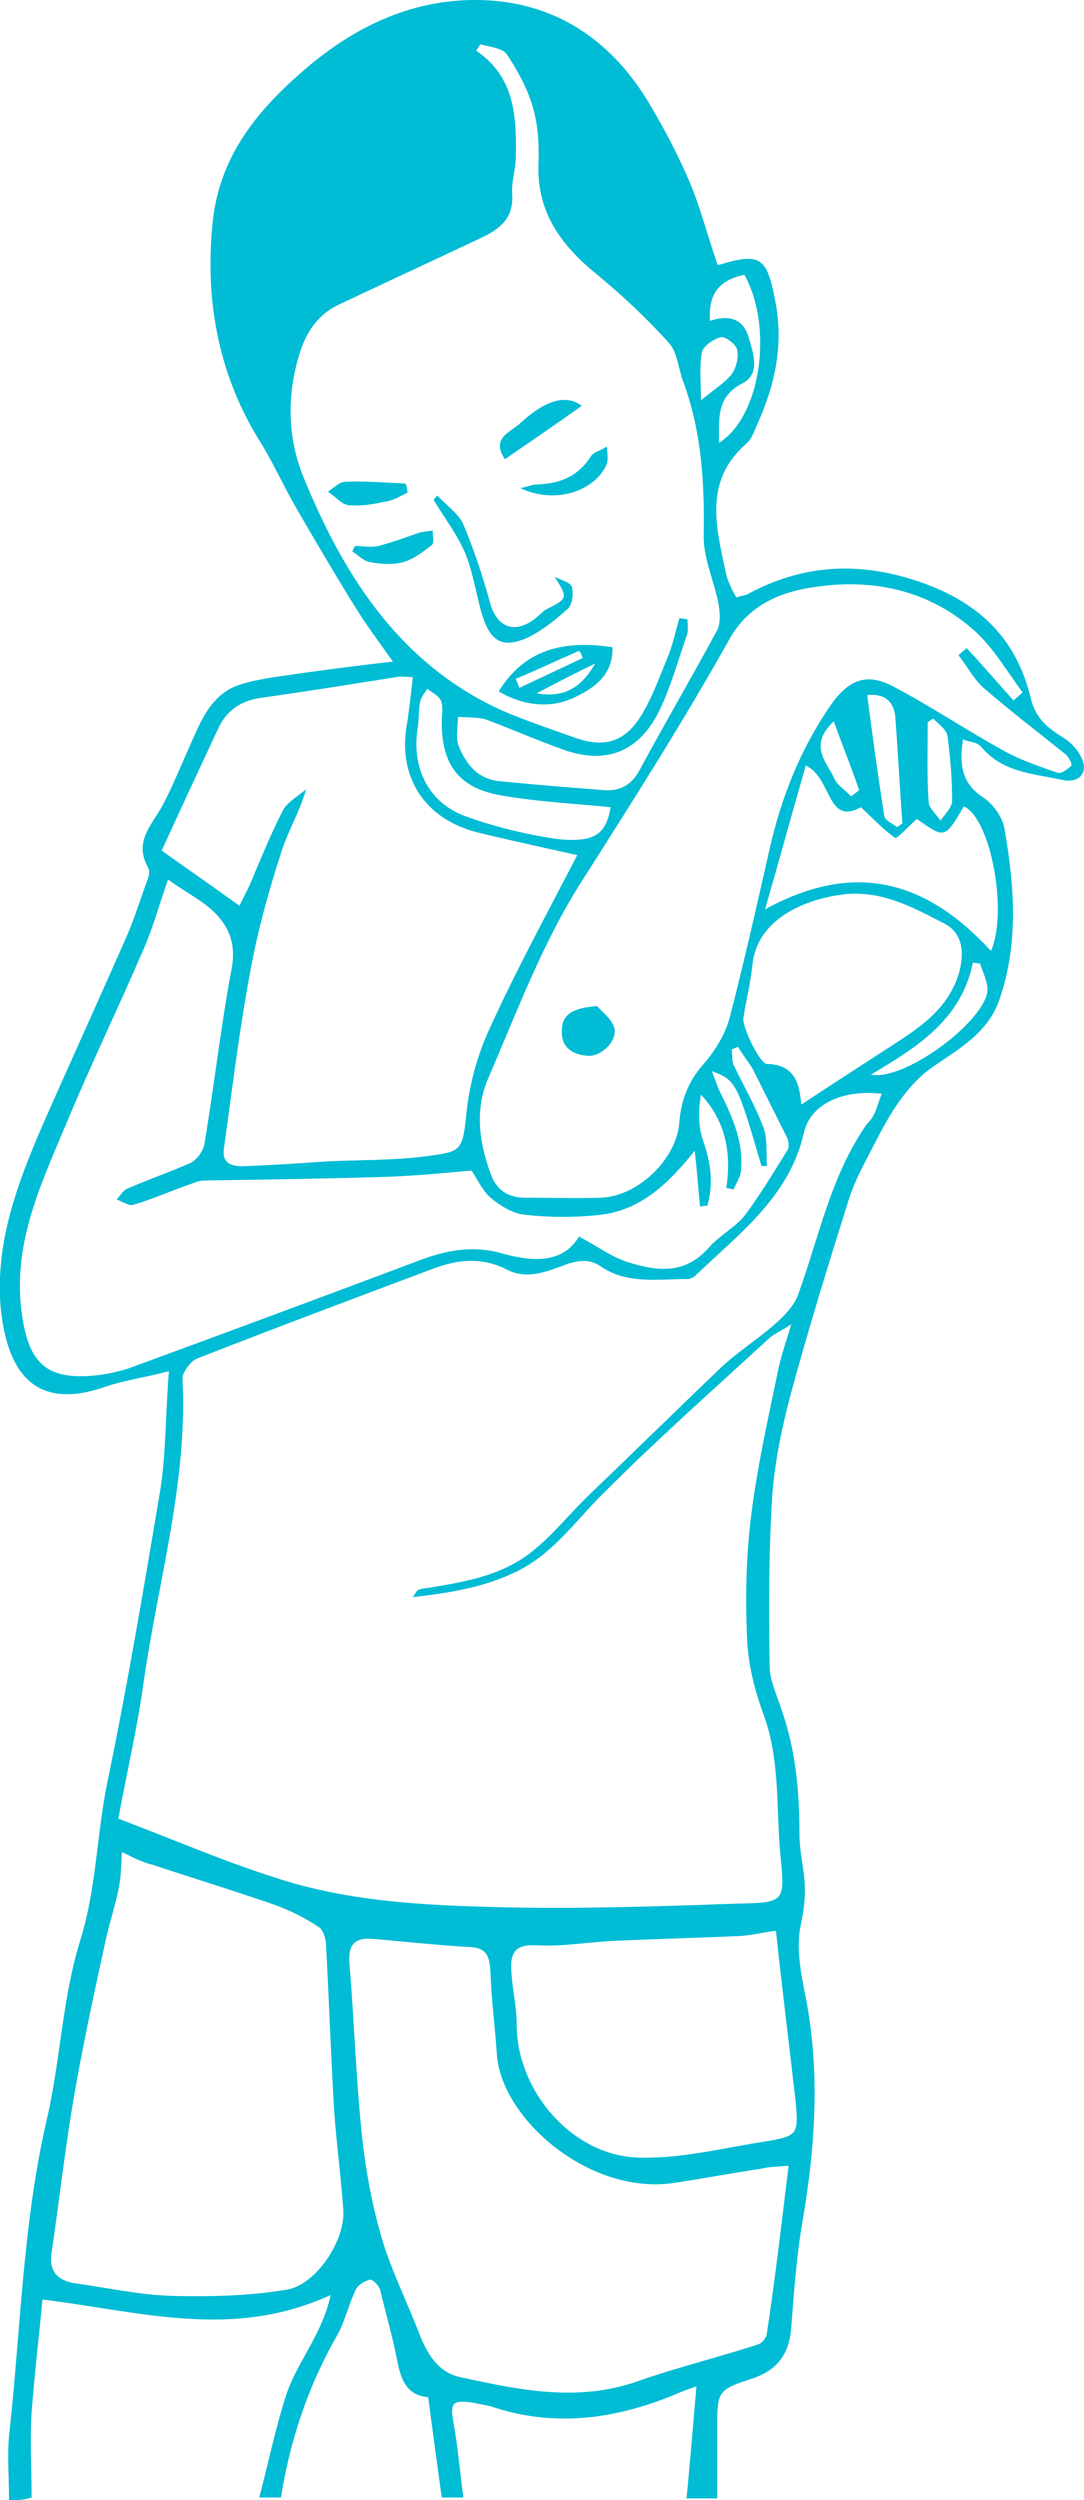 <?xml version="1.0" encoding="utf-8"?>
<!-- Generator: Adobe Illustrator 18.1.1, SVG Export Plug-In . SVG Version: 6.00 Build 0)  -->
<!DOCTYPE svg PUBLIC "-//W3C//DTD SVG 1.1//EN" "http://www.w3.org/Graphics/SVG/1.1/DTD/svg11.dtd">
<svg version="1.1" id="Layer_1" xmlns="http://www.w3.org/2000/svg" xmlns:xlink="http://www.w3.org/1999/xlink" x="0px" y="0px"
	 viewBox="0 0 120 276.6" style="enable-background:new 0 0 120 276.6;" xml:space="preserve">
<style type="text/css">
	.st0{fill:#00BCD4;}
</style>
<g id="skinbite-girl">
	<path class="st0" d="M1,276.6c0-2.4-0.2-4.8,0-7.1c1.3-11.7,1.5-23.5,4.2-35.1c1.5-6.5,1.7-13.4,3.7-19.8c1.8-5.8,1.8-11.7,3-17.5
		c2.2-10.6,4-21.3,5.8-32c0.7-4.2,0.6-8.6,1-13.4c-2.7,0.7-4.9,1-7,1.7c-8.2,2.9-10.9-2.1-11.6-8.5c-0.7-7.3,1.8-13.9,4.6-20.4
		c3-6.8,6.1-13.6,9.1-20.4c1-2.2,1.7-4.5,2.5-6.7c0.2-0.4,0.3-1.1,0.1-1.4c-1.7-3,0.6-4.9,1.7-7.1c1-1.9,1.8-3.9,2.7-5.9
		c1.3-2.9,2.4-6.1,5.6-7.2c2.4-0.8,5-1,7.5-1.4c3-0.4,5.9-0.8,9.6-1.2c-1.7-2.4-2.9-4-3.9-5.6c-2.2-3.5-4.3-7.1-6.4-10.7
		c-1.5-2.5-2.7-5.2-4.2-7.7c-4.7-7.4-6.3-15.5-5.5-24.2C24.1,18,27.8,13,32.7,8.6c5.6-5.1,12-8.5,19.6-8.6c8.4-0.1,14.9,3.9,19.3,11
		c1.7,2.8,3.3,5.8,4.6,8.8c1.3,3,2.1,6.2,3.2,9.4c-0.1,0,0.1,0.1,0.2,0.1c4.6-1.4,5.3-0.8,6.2,3.9c1,4.9,0,9.4-2,13.8
		c-0.3,0.7-0.6,1.6-1.2,2.1c-4.6,4-3.4,9-2.3,14c0.1,0.6,0.3,1.2,0.6,1.8c0.1,0.4,0.4,0.7,0.6,1.2c0.5-0.2,1.1-0.2,1.5-0.5
		c6.1-3.2,12.2-3.5,18.9-1.2c6.6,2.3,10.6,6.3,12.2,12.8c0.5,2.2,1.8,3.3,3.6,4.4c1,0.6,1.9,1.7,2.2,2.7c0.4,1.4-0.6,2.3-2.2,2
		c-3.2-0.7-6.7-0.8-9.1-3.7c-0.4-0.5-1.3-0.5-2-0.8c-0.4,2.7-0.2,4.8,2.2,6.4c1.1,0.7,2.2,2.2,2.4,3.5c1.1,6.3,1.6,12.7-0.6,19
		c-1.3,3.6-4.4,5.3-7.3,7.3c-1.6,1.1-2.9,2.6-4,4.2c-1.3,1.9-2.3,4-3.4,6.1c-0.8,1.5-1.5,3-2,4.6c-2.2,7-4.4,14.1-6.3,21.1
		c-1,3.7-1.8,7.5-2.1,11.3c-0.4,6.3-0.4,12.7-0.3,19c0,1.6,0.8,3.2,1.3,4.8c1.6,4.5,2,9.1,2,13.8c0,1.5,0.3,3,0.5,4.5
		c0.2,1.8,0.1,3.4-0.3,5.3c-0.6,2.5-0.1,5.3,0.4,7.8c1.7,8.3,1.2,16.6-0.2,24.9c-0.7,4-1,8-1.3,12c-0.2,2.9-1.4,4.7-4.2,5.7
		c-4,1.3-4,1.4-4,5.6c0,2.6,0,5.2,0,7.7c-1.1,0-2.3,0-3.4,0c0.4-4,0.7-7.9,1.1-12.4c-1.2,0.4-1.9,0.7-2.6,1
		c-6.4,2.6-12.9,3.5-19.6,1.4c-0.8-0.3-1.7-0.4-2.6-0.6c-2.2-0.3-2.5,0-2.1,2.2c0.5,2.7,0.7,5.5,1.1,8.3c-0.8,0-1.6,0-2.4,0
		c-0.5-3.6-1-7.3-1.5-11.1c-2.6-0.2-3.1-2.3-3.5-4.4c-0.5-2.5-1.2-4.9-1.8-7.4c-0.1-0.5-0.8-1.2-1.1-1.2c-0.6,0.1-1.4,0.6-1.6,1.1
		c-0.8,1.6-1.2,3.5-2.1,5.1c-3.2,5.6-5.2,11.6-6.2,17.9c-0.8,0-1.6,0-2.4,0c1-3.8,1.8-7.7,3-11.4c1.2-3.6,4-6.7,4.9-11
		c-10.9,5-21.1,1.8-31.9,0.5c-0.4,4.3-0.9,8.4-1.2,12.5c-0.2,3.1,0,6.3,0,9.4C2.6,276.6,1.8,276.6,1,276.6z M97.6,121
		c-4.4-0.5-7.9,1.2-8.6,4.3c-1.6,7.1-7.2,11.2-12,15.8c-0.2,0.2-0.6,0.4-0.9,0.4c-3.3,0-6.7,0.6-9.6-1.4c-1.2-0.8-2.2-0.7-3.6-0.3
		c-2.2,0.8-4.5,1.9-6.9,0.6c-2.6-1.3-5.2-1.1-7.9-0.1c-8.8,3.3-17.6,6.6-26.3,10c-0.7,0.3-1.6,1.5-1.6,2.2
		c0.6,11.5-2.7,22.4-4.3,33.6c-0.7,5.1-1.9,10.2-2.8,15.1c6.1,2.3,11.6,4.7,17.3,6.5c8.1,2.7,16.7,3.1,25.2,3.3
		c8.7,0.2,17.4-0.1,26-0.4c5.3-0.1,5.3-0.2,4.8-5.3c-0.5-5.2,0-10.6-1.9-15.7c-1-2.7-1.7-5.6-1.8-8.4c-0.2-4.6-0.1-9.3,0.5-13.9
		c0.7-5.4,1.9-10.7,3-16c0.3-1.4,0.8-2.8,1.4-4.8c-1.2,0.8-2,1.1-2.5,1.6c-6.1,5.6-12.3,11.1-18.1,16.9c-3.2,3.1-5.7,6.9-9.9,8.9
		c-3.5,1.7-7.2,2.3-11.4,2.8c0.4-0.6,0.5-0.8,0.6-0.8c0.3-0.1,0.6-0.2,0.9-0.2c4.3-0.7,8.6-1.4,12-4.3c2.2-1.8,4-4.1,6.1-6.1
		c4.8-4.6,9.6-9.3,14.4-13.9c2-1.9,4.3-3.3,6.3-5.1c1-0.9,2-2,2.4-3.2c2.3-6.4,3.6-13.1,7.6-18.8C96.9,123.5,97.1,122.3,97.6,121z
		 M53.2,4.9c-0.2,0.2-0.3,0.5-0.5,0.7c4.3,2.9,4.5,7.3,4.4,11.8c0,1.3-0.5,2.7-0.4,4c0.2,2.7-1.3,3.9-3.4,4.9
		c-5.3,2.5-10.5,4.9-15.8,7.4c-2.1,1-3.4,2.7-4.2,5c-1.6,4.8-1.5,9.7,0.3,14.1c4.3,10.5,10.2,20,20.9,25.3c2.9,1.4,6.1,2.4,9.1,3.5
		c3.1,1.1,5.3,0.6,7.1-2c1.4-2.1,2.3-4.7,3.3-7.1c0.5-1.3,0.8-2.7,1.2-4.1c0.3,0,0.6,0.1,0.9,0.1c0,0.5,0.1,1.1,0,1.6
		c-1,2.8-1.8,5.8-3.1,8.5c-2.3,4.7-6.1,6.1-11,4.2c-2.8-1-5.5-2.2-8.2-3.2c-1-0.3-2.1-0.2-3.1-0.3c0,1.1-0.3,2.3,0.1,3.3
		c0.8,1.9,2,3.5,4.3,3.8c3.9,0.4,7.7,0.7,11.6,1c1.8,0.2,3.2-0.5,4.1-2.2c2.8-5.2,5.8-10.3,8.6-15.5c0.4-0.8,0.3-2.1,0.1-3.1
		c-0.5-2.4-1.6-4.8-1.6-7.2c0.1-5.8-0.2-11.5-2.2-17C75.1,40.9,75,39,74.1,38c-2.5-2.8-5.3-5.4-8.1-7.7c-3.8-3.1-6.5-6.7-6.4-11.9
		c0.1-2.2,0-4.4-0.6-6.5c-0.6-2.1-1.7-4.1-2.9-5.9C55.6,5.3,54.2,5.2,53.2,4.9z M45.7,74.9c-0.9,0-1.3-0.1-1.8,0
		c-5,0.8-10,1.6-15,2.3c-2.2,0.3-3.8,1.4-4.7,3.3c-2.1,4.5-4.2,9-6.3,13.6c2.8,2,5.7,4,8.6,6.1c0.3-0.6,0.7-1.4,1.1-2.2
		c1.2-2.8,2.3-5.6,3.7-8.3c0.5-1,1.7-1.6,2.6-2.4c-0.8,2.7-2.1,4.8-2.8,7.1c-1.4,4.3-2.6,8.7-3.4,13.1c-1.2,6.4-2,13-2.9,19.5
		c-0.3,1.9,1.1,2.1,2.5,2c2.9-0.1,5.8-0.3,8.7-0.5c3.8-0.2,7.6-0.1,11.3-0.6c3.5-0.5,3.9-0.4,4.3-4.4c0.3-3.3,1.2-6.7,2.6-9.7
		c3-6.6,6.5-13,9.7-19.2c-3.6-0.8-7.3-1.6-11-2.5c-6-1.5-9-6.3-7.8-12.3C45.3,78.4,45.5,76.8,45.7,74.9z M112.2,77.5
		c0.3-0.3,0.7-0.6,1-0.9c-1.7-2.3-3.2-4.9-5.3-6.8c-4.9-4.4-11-5.8-17.4-4.9c-3.9,0.5-7.6,1.9-9.8,5.9c-5.1,9.1-10.7,17.9-16.3,26.7
		c-4.3,6.7-7.2,14.5-10.4,21.9c-1.4,3.3-1,6.9,0.3,10.4c0.6,1.8,1.9,2.7,3.8,2.7c2.8,0,5.6,0.1,8.5,0c4.1-0.2,8.3-4.3,8.6-8.3
		c0.2-2.5,1-4.6,2.7-6.5c1.3-1.5,2.4-3.3,2.9-5.2c1.6-6.2,3-12.4,4.4-18.6c1.3-5.7,3.4-11,6.7-15.8c2-2.9,4-3.7,6.9-2.2
		c4.2,2.2,8.2,4.9,12.4,7.2c1.8,1,3.9,1.7,5.9,2.4c0.4,0.1,1.1-0.4,1.5-0.8c0.1-0.2-0.3-1-0.7-1.3c-3-2.4-6-4.7-8.9-7.2
		c-1.2-1-1.9-2.5-2.9-3.7c0.3-0.3,0.6-0.5,0.9-0.8C108.7,73.5,110.4,75.5,112.2,77.5z M18.6,97.3c-1,2.9-1.7,5.4-2.7,7.7
		c-2.8,6.5-5.9,12.9-8.6,19.4c-2.9,6.9-6.1,13.6-4.8,21.5c0.8,4.9,2.7,6.7,7.7,6.3c1.3-0.1,2.7-0.4,4-0.8c10.9-4,21.7-8,32.6-12.1
		c3-1.1,5.9-1.5,8.9-0.6c3.3,0.9,6.6,1.1,8.4-1.9c1.9,1,3.5,2.2,5.3,2.8c3.2,1,6.3,1.5,9-1.5c1.2-1.4,3-2.3,4.1-3.7
		c1.7-2.3,3.2-4.8,4.7-7.2c0.2-0.4,0.1-1.1-0.2-1.6c-1.2-2.4-2.4-4.8-3.6-7.2c-0.5-0.9-1.2-1.7-1.7-2.6c-0.2,0.1-0.5,0.2-0.7,0.3
		c0.1,0.6,0,1.2,0.2,1.7c1.1,2.3,2.4,4.5,3.3,6.9c0.5,1.3,0.3,2.9,0.4,4.3c-0.2,0-0.4,0-0.6,0c-2.7-9.2-2.8-9.5-5.5-10.5
		c0.4,1,0.6,1.7,0.9,2.3c1.4,2.8,2.7,5.7,2.3,8.9c-0.1,0.6-0.5,1.2-0.8,1.9c-0.3-0.1-0.6-0.1-0.8-0.2c0.6-3.9-0.1-7.4-2.8-10.3
		c-0.3,1.7-0.3,3.5,0.2,5c0.9,2.5,1.2,4.9,0.5,7.3c-0.3,0-0.5,0-0.8,0.1c-0.2-1.9-0.3-3.7-0.6-6.2c-0.8,1-1.2,1.5-1.6,1.9
		c-2.4,2.7-5.2,4.8-8.9,5.2c-2.7,0.3-5.5,0.3-8.2,0c-1.4-0.1-2.8-1-3.9-1.9c-0.9-0.8-1.5-2.1-2.1-3c-3.3,0.3-6.5,0.6-9.6,0.7
		c-6.7,0.2-13.3,0.3-20,0.4c-0.6,0-1.2,0.3-1.8,0.5c-2,0.7-4,1.6-6.1,2.2c-0.5,0.1-1.2-0.4-1.8-0.6c0.4-0.4,0.7-1,1.2-1.2
		c2.3-1,4.6-1.8,6.9-2.8c0.7-0.3,1.4-1.2,1.6-2c1.1-6.4,1.8-12.9,3-19.3c0.6-2.9-0.2-4.9-2.1-6.7C22,99.4,20.4,98.6,18.6,97.3z
		 M87.3,239.6c-1.2,0.1-2.1,0.1-2.9,0.3c-3.3,0.5-6.5,1.1-9.8,1.6c-9.4,1.4-19.2-7.2-19.6-14.3c-0.2-3-0.6-5.9-0.7-8.9
		c-0.1-1.6-0.2-2.8-2.3-2.9c-3.6-0.2-7.2-0.6-10.7-0.9c-2.2-0.2-2.8,0.8-2.6,2.9c0.5,6.1,0.7,12.2,1.3,18.2c0.4,4,1.1,8,2.2,11.8
		c1.1,3.8,2.9,7.3,4.3,11c0.9,2.2,2.1,4.1,4.5,4.6c6.5,1.4,13,2.8,19.7,0.4c4.3-1.5,8.8-2.6,13.1-4c0.5-0.1,1.1-0.8,1.1-1.3
		C85.8,252.2,86.5,246.1,87.3,239.6z M13.5,204.9c-0.1,1.6-0.1,2.9-0.4,4.2c-0.4,2-1.1,4-1.5,6c-1.3,6-2.6,11.9-3.6,18
		c-0.9,5.4-1.5,10.8-2.3,16.2c-0.3,2,0.7,3,2.6,3.3c3.6,0.5,7.2,1.3,10.8,1.4c4.2,0.1,8.5,0,12.7-0.7c3.3-0.6,6.5-5.6,6.2-8.9
		c-0.3-4.2-0.9-8.3-1.1-12.5c-0.3-5.5-0.5-11-0.8-16.6c0-0.7-0.3-1.8-0.8-2.1c-1.5-1-3.1-1.8-4.7-2.4c-4.6-1.6-9.2-3-13.7-4.5
		C15.6,206,14.6,205.4,13.5,204.9z M85.9,213.6c-1.6,0.2-3.1,0.6-4.5,0.6c-4.3,0.2-8.7,0.3-13,0.5c-3.1,0.1-6.1,0.7-9.1,0.5
		c-2.4-0.1-2.8,1-2.7,2.8c0.1,2,0.6,4,0.6,6c0,7.4,6.3,14.7,13.8,14.7c4.6,0.1,9.2-1.1,13.8-1.8c3.4-0.6,3.6-0.7,3.3-4.2
		C87.4,226.5,86.6,220.2,85.9,213.6z M88.7,122.2c3.5-2.3,6.9-4.5,10.3-6.7c3.1-2,6.1-4.1,7.2-8c0.6-2.3,0.3-4.4-1.8-5.4
		c-3.3-1.7-6.6-3.5-10.6-3.2c-4.9,0.5-10,2.9-10.5,7.8c-0.2,2-0.7,3.9-1,5.9c-0.2,0.9,1.8,5.1,2.6,5.1
		C88.1,117.8,88.5,120,88.7,122.2z M101.5,90.6c-1,0.9-2.2,2.2-2.4,2.1c-1.3-0.9-2.4-2.1-3.8-3.4c-3.8,2.1-3.2-3.3-6.1-4.6
		c-1.5,5.2-2.9,10.3-4.5,15.9c10.2-5.6,18.1-2.9,25,4.6c1.9-4.3,0-14.6-3-16C104.6,92.8,104.6,92.8,101.5,90.6z M67.6,89.3
		c-4-0.4-8.1-0.6-12.1-1.3c-4.7-0.8-6.6-3.4-6.6-8.1c0-0.8,0.2-1.7-0.1-2.4c-0.2-0.5-1-0.9-1.5-1.3c-0.3,0.5-0.7,0.9-0.8,1.5
		c-0.2,1-0.1,2.1-0.3,3.1c-0.6,4.4,1.4,8.2,5.6,9.6c3.1,1.1,6.4,1.9,9.7,2.4C65.8,93.3,67.1,92.3,67.6,89.3z M79.6,49
		c4.7-3,6-12.9,2.8-18.6c-2.8,0.6-4,2.1-3.8,5.1c2-0.7,3.7-0.3,4.3,1.9c0.5,1.7,1.3,4-0.7,5C79.3,43.9,79.6,46.2,79.6,49z
		 M96.4,118.9c3.7,0.7,12.4-5.7,12.9-9.2c0.1-1-0.5-2.1-0.8-3.1c-0.3,0-0.6-0.1-0.8-0.1C106.4,112.9,101.4,115.9,96.4,118.9z
		 M96,76.9c0.6,4.6,1.2,9,1.9,13.4c0.1,0.5,0.9,0.8,1.4,1.2c0.2-0.1,0.4-0.3,0.6-0.4c-0.3-4-0.5-8-0.8-11.9
		C98.9,77.5,97.8,76.7,96,76.9z M103.3,79.5c-0.2,0.1-0.4,0.3-0.6,0.4c0,2.9-0.1,5.9,0.1,8.8c0,0.7,0.9,1.4,1.3,2.1
		c0.5-0.7,1.3-1.5,1.3-2.2c0-2.4-0.2-4.8-0.5-7.1C104.8,80.7,103.9,80.1,103.3,79.5z M77.6,44.3c1.4-1.2,2.6-1.9,3.4-2.9
		c0.5-0.7,0.8-1.9,0.6-2.7c-0.1-0.6-1.3-1.5-1.8-1.4c-0.8,0.2-2,1-2.1,1.7C77.4,40.6,77.6,42.3,77.6,44.3z M92.3,79.8
		c-2.9,2.7-0.7,4.6,0.1,6.4c0.3,0.7,1.2,1.2,1.8,1.9c0.3-0.2,0.6-0.4,0.9-0.7C94.3,85,93.3,82.6,92.3,79.8z"/>
	<path class="st0" d="M67.8,71.6c0.1,3.2-2.2,4.6-4.3,5.6c-2.6,1.2-5.5,0.9-8.3-0.7C58.1,71.8,62.4,70.8,67.8,71.6z M57.1,75.1
		c0.1,0.3,0.3,0.7,0.4,1c2.3-1.1,4.7-2.2,7-3.3c-0.1-0.3-0.2-0.6-0.4-0.8C61.8,73,59.5,74.1,57.1,75.1z M59.4,76.7
		c3.3,0.6,5.1-0.9,6.5-3.3C63.8,74.4,61.7,75.5,59.4,76.7z"/>
	<path class="st0" d="M61.4,63.8c0.7,0.4,1.7,0.6,1.9,1.1c0.2,0.7,0.1,1.9-0.4,2.4c-1.3,1.2-2.8,2.4-4.4,3.2
		c-2.8,1.3-4.2,0.5-5.1-2.4c-0.7-2.3-1-4.7-1.9-6.9c-0.9-2.1-2.3-3.9-3.5-5.9c0.1-0.2,0.3-0.3,0.4-0.5c0.9,1,2.2,1.9,2.8,3
		c1.2,2.8,2.2,5.8,3,8.7c0.7,2.9,2.8,3.8,5.2,1.8c0.3-0.3,0.6-0.5,0.9-0.8C62.9,66.2,62.9,66.2,61.4,63.8z"/>
	<path class="st0" d="M55.9,50.8c-1.6-2.3,0.6-3,1.6-3.9c2.9-2.7,5.2-3.3,6.9-2C61.6,46.9,58.8,48.8,55.9,50.8z"/>
	<path class="st0" d="M45.1,54.5c-0.8,0.4-1.6,0.9-2.5,1c-1.3,0.3-2.7,0.5-4,0.4c-0.8-0.1-1.5-1-2.3-1.5c0.6-0.4,1.3-1.1,1.9-1.1
		c2.2-0.1,4.4,0.1,6.7,0.2C45,53.7,45.1,54.1,45.1,54.5z"/>
	<path class="st0" d="M57.6,54c0.6-0.1,1.3-0.4,1.9-0.4c2.5-0.1,4.5-0.9,5.9-3.1c0.3-0.5,1.2-0.7,1.8-1.1c0,0.7,0.2,1.5-0.1,2.1
		C65.7,54.4,61.4,55.8,57.6,54z"/>
	<path class="st0" d="M39.3,60.4c0.9,0,1.8,0.2,2.6,0c1.5-0.4,2.9-0.9,4.3-1.4c0.5-0.2,1.1-0.2,1.7-0.3c0,0.5,0.2,1.4-0.1,1.6
		c-1,0.8-2.1,1.6-3.2,1.9c-1.1,0.3-2.4,0.2-3.6,0c-0.7-0.1-1.4-0.8-2-1.2C39.1,60.8,39.2,60.6,39.3,60.4z"/>
	<path class="st0" d="M66.1,111.3c0.5,0.6,1.6,1.4,1.9,2.4c0.4,1.4-1.4,3.2-2.9,3.1c-1.8-0.1-3-1-2.9-2.8
		C62.2,112.1,63.6,111.5,66.1,111.3z"/>
</g>
</svg>
